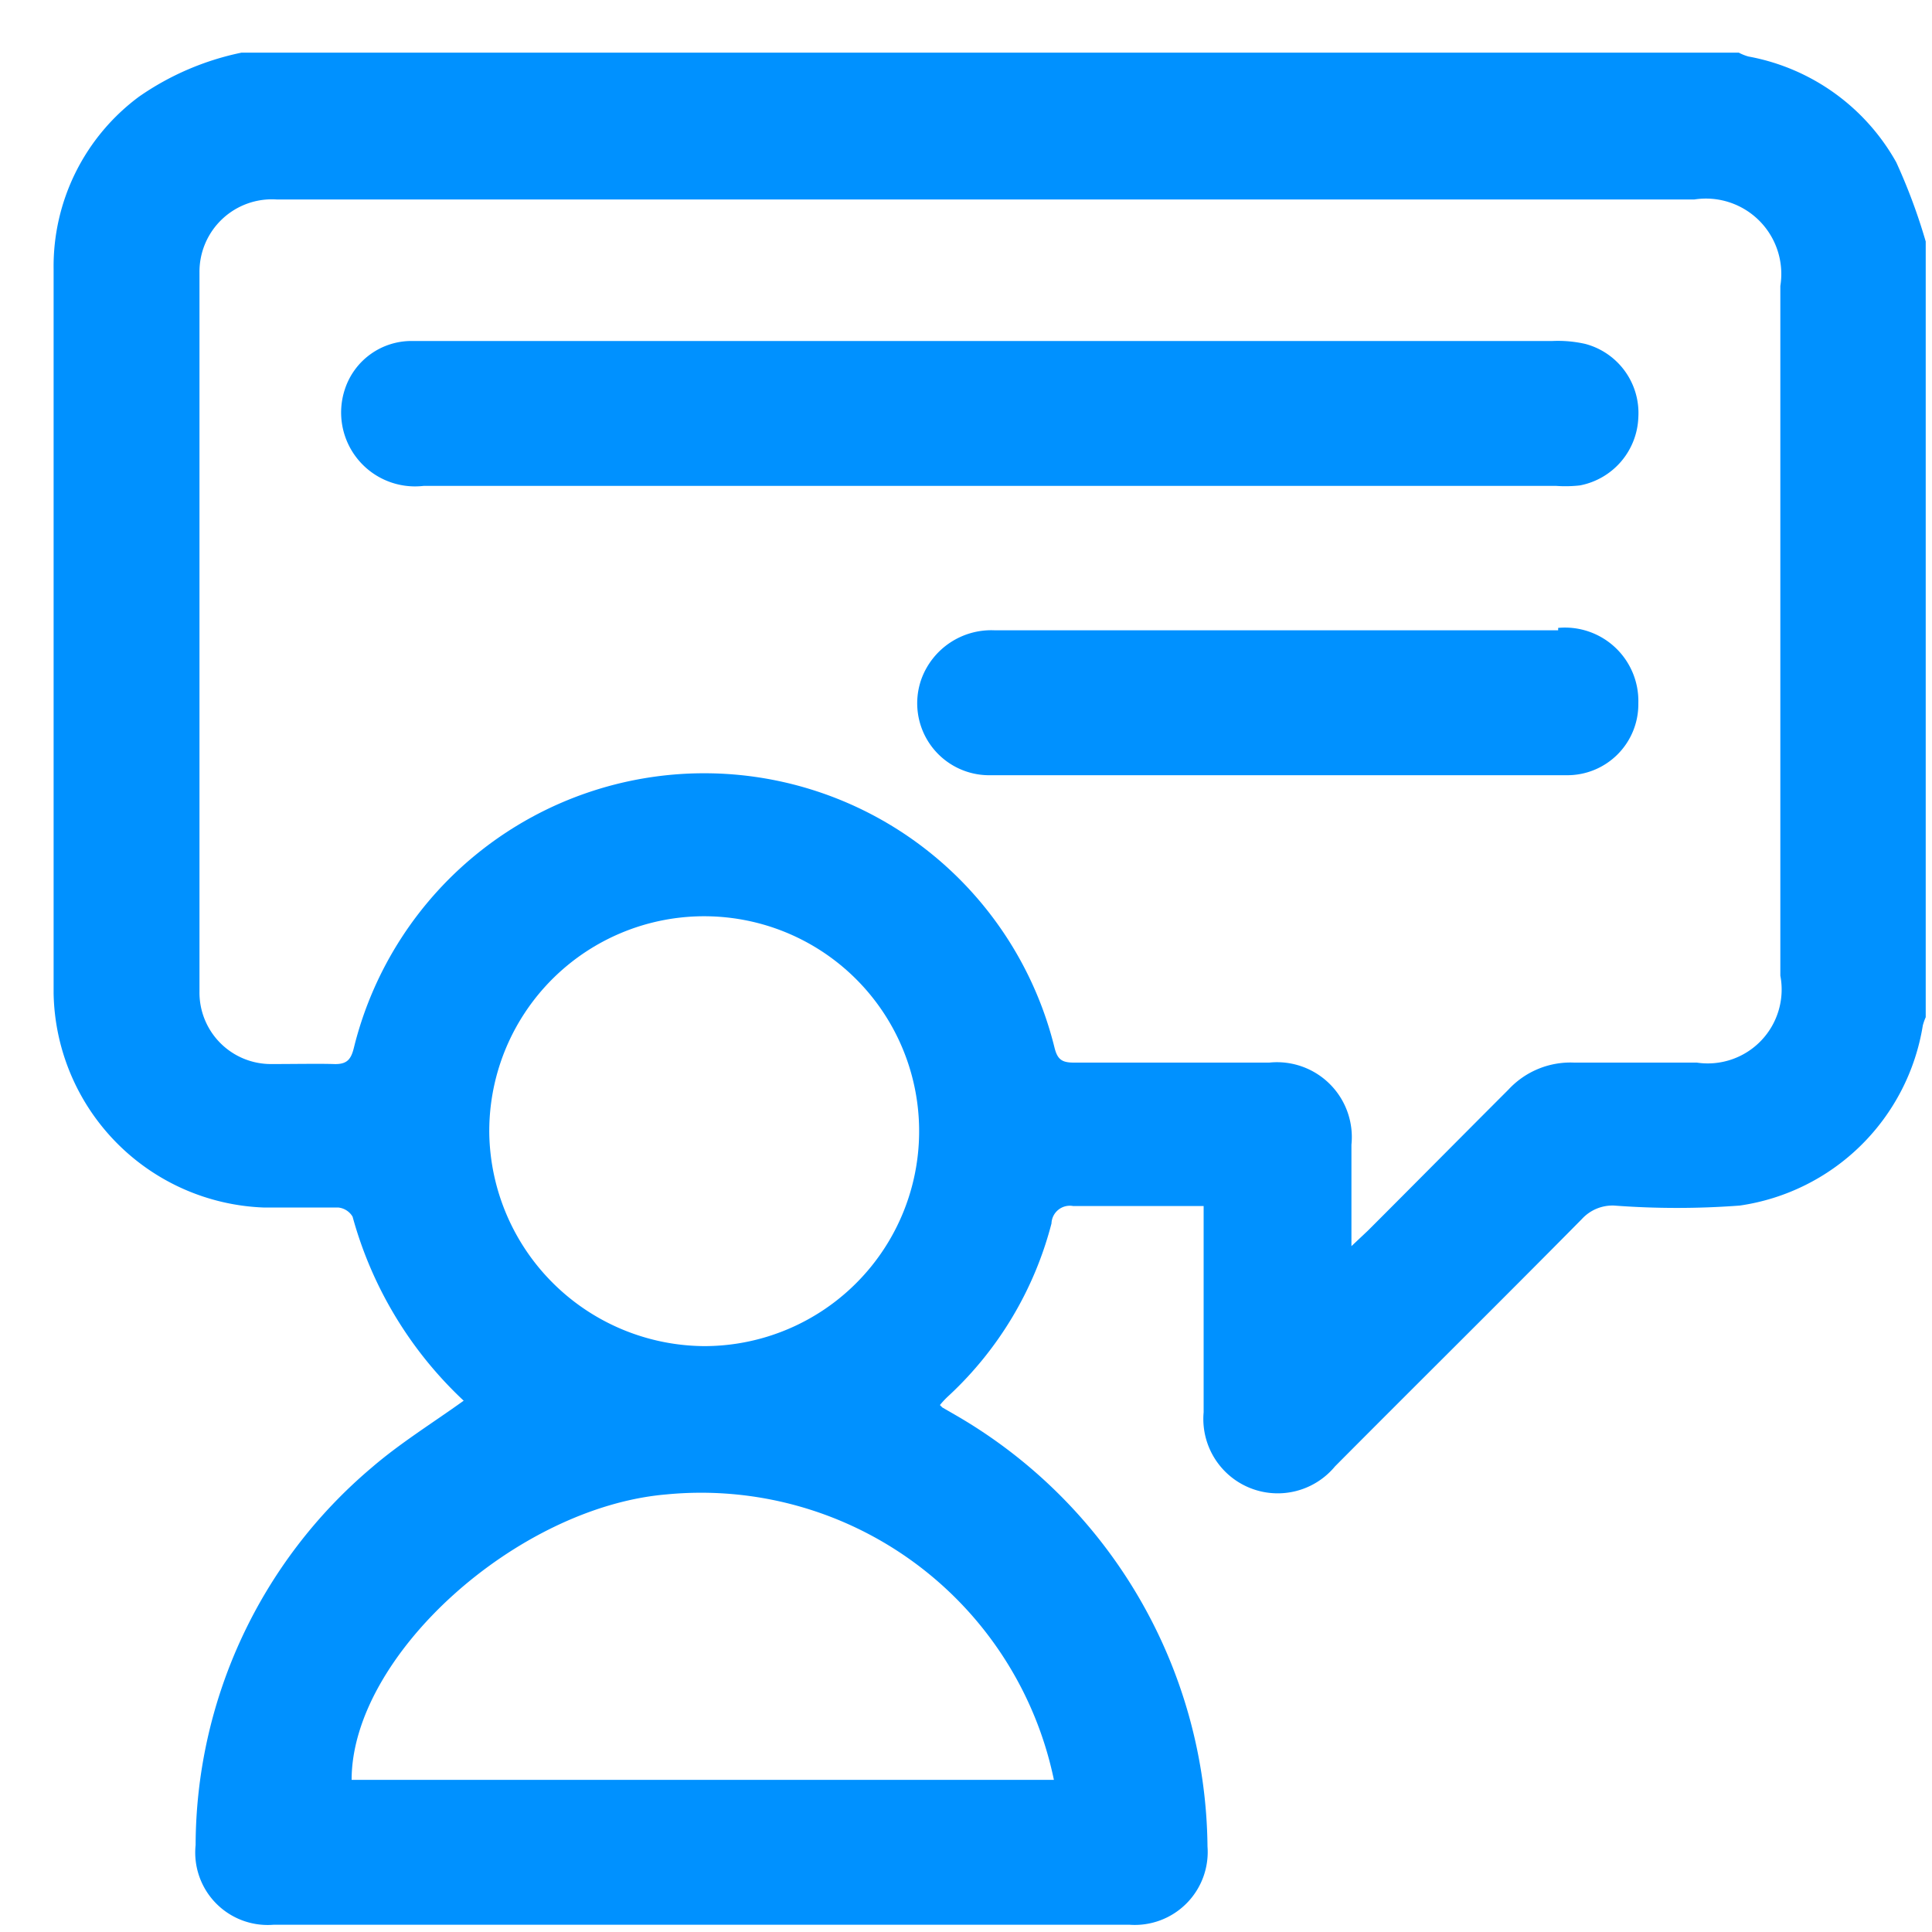 <svg xmlns="http://www.w3.org/2000/svg" viewBox="0 0 40 40"><defs><style>.cls-1{fill:none;}.cls-2{fill:#0091ff;}</style></defs><g id="Layer_2" data-name="Layer 2"><g id="Layer_1-2" data-name="Layer 1"><rect class="cls-1" width="40" height="40"/><path class="cls-2" d="M39.26,3.36A4.42,4.42,0,0,0,36.2,1.17,1,1,0,0,1,36,1.09H5A5.74,5.74,0,0,0,2.88,2,4.37,4.37,0,0,0,1.11,5.57q0,7.47,0,15A4.52,4.52,0,0,0,5.45,25c.51,0,1,0,1.55,0a.39.39,0,0,1,.3.19A8.17,8.17,0,0,0,9.6,29c-.64.46-1.32.88-1.91,1.39a10.27,10.27,0,0,0-3.64,7.81,1.5,1.5,0,0,0,1.61,1.65H23.39A1.51,1.51,0,0,0,25,38.23a10.43,10.43,0,0,0-5.23-8.94l-.26-.15-.05-.05a1.8,1.8,0,0,1,.19-.2,7.4,7.4,0,0,0,2.12-3.56.38.38,0,0,1,.45-.36c.88,0,1.76,0,2.7,0v.44c0,1.28,0,2.56,0,3.83a1.54,1.54,0,0,0,2.72,1.12c1.7-1.71,3.42-3.41,5.11-5.12a.86.86,0,0,1,.67-.28,17.32,17.32,0,0,0,2.6,0,4.49,4.49,0,0,0,3.79-3.73,1.15,1.15,0,0,1,.06-.17V5A12,12,0,0,0,39.26,3.36ZM21.82,36.85H7.28c0-2.57,3.42-5.65,6.52-5.91A7.46,7.46,0,0,1,21.82,36.85ZM10.13,23.47a4.45,4.45,0,1,1,4.46,4.4A4.48,4.48,0,0,1,10.13,23.47ZM36.86,20.2A1.53,1.53,0,0,1,35.13,22c-.85,0-1.69,0-2.54,0a1.75,1.75,0,0,0-1.36.56c-1,1-1.94,1.95-2.91,2.92l-.34.32v-2.1a1.55,1.55,0,0,0-1.7-1.7c-1.35,0-2.7,0-4.05,0-.25,0-.34-.07-.4-.32a7.47,7.47,0,0,0-14.5,0c-.06.25-.14.36-.42.35s-.86,0-1.29,0a1.48,1.48,0,0,1-1.49-1.5V5.64a1.5,1.5,0,0,1,1.6-1.51H35.08a1.56,1.56,0,0,1,1.78,1.79ZM32.71,10.05a1.49,1.49,0,0,0,1.21-1.41,1.48,1.48,0,0,0-1.1-1.52,2.57,2.57,0,0,0-.68-.06H10.89c-.78,0-1.56,0-2.35,0a1.45,1.45,0,0,0-1.4,1,1.53,1.53,0,0,0,1.63,2H32.22A2.7,2.7,0,0,0,32.71,10.05Zm-.45,3H20.6a1.54,1.54,0,0,0-1.52,1,1.49,1.49,0,0,0,1.43,2c2,0,4,0,5.95,0h2.42c1.19,0,2.37,0,3.56,0a1.47,1.47,0,0,0,1.48-1.49A1.52,1.52,0,0,0,32.26,13Z"/></g></g></svg>